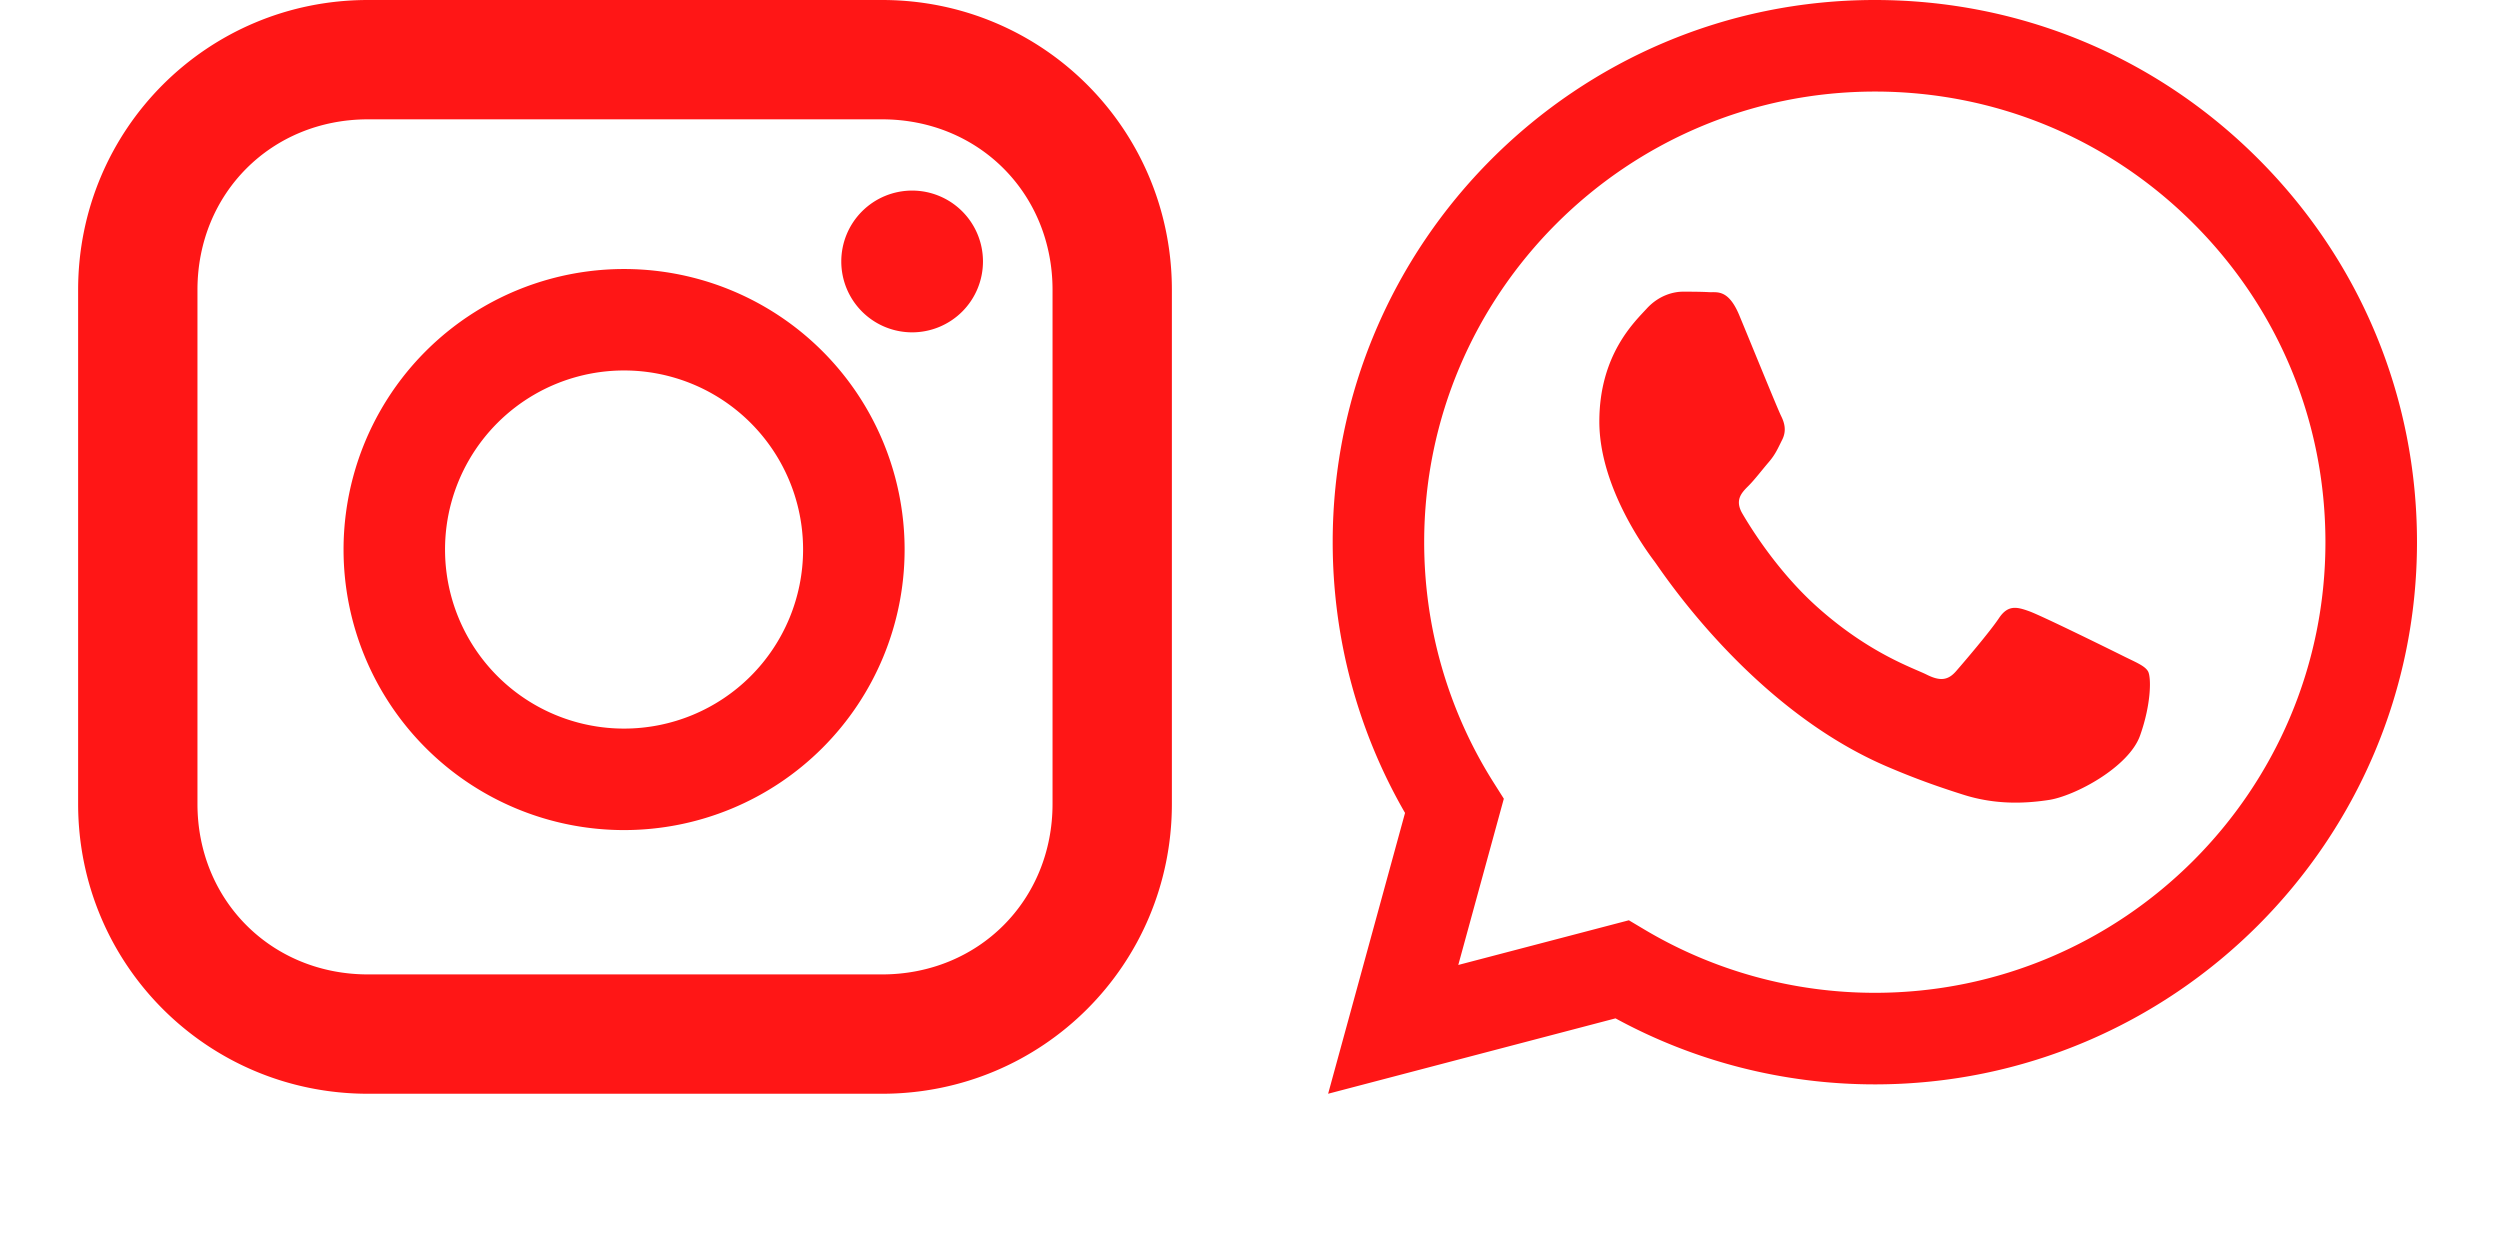 <?xml version="1.0" encoding="UTF-8" standalone="no"?>
<svg
   width="64"
   height="32"
   viewPort="0 0 64 32"
   version="1.1"
   id="svg5"
   xmlns="http://www.w3.org/2000/svg"
   xmlns:svg="http://www.w3.org/2000/svg">
  <defs
     id="defs2" />
  <g
     id="layer1">
    <path
       id="rect1898"
       style="fill:#ff1616;fill-opacity:1"
       d="M 9.42 0 C 5.309 0 2 3.309 2 7.42 L 2 20.58 C 2 24.691 5.309 28 9.42 28 L 22.58 28 C 26.691 28 30 24.691 30 20.58 L 30 7.42 C 30 3.309 26.691 -9.7890043e-07 22.58 0 L 9.42 0 z M 47.996 0 C 40.346 0 34.12 6.223 34.117 13.873 C 34.116 16.318 34.754 18.707 35.969 20.811 L 34 28 L 41.357 26.07 C 43.385 27.176 45.667 27.759 47.99 27.76 L 47.996 27.76 C 55.645 27.76 61.872 21.535 61.875 13.885 C 61.876 10.177 60.433 6.691 57.812 4.068 C 55.192 1.446 51.709 0.001 47.996 0 z M 48 2.344 C 51.081 2.345 53.978 3.545 56.156 5.725 C 58.334 7.904 59.532 10.803 59.531 13.885 C 59.529 20.244 54.354 25.416 47.996 25.416 L 47.99 25.416 C 45.92 25.415 43.89 24.859 42.119 23.809 L 41.699 23.559 L 37.332 24.703 L 38.498 20.447 L 38.223 20.012 C 37.068 18.176 36.458 16.054 36.459 13.875 C 36.462 7.517 41.637 2.344 48 2.344 z M 9.42 3.055 L 22.58 3.055 C 25.051 3.055 26.945 4.949 26.945 7.42 L 26.945 20.58 C 26.945 23.051 25.051 24.945 22.58 24.945 L 9.42 24.945 C 6.949 24.945 5.055 23.051 5.055 20.58 L 5.055 7.42 C 5.055 4.949 6.949 3.055 9.42 3.055 z M 23.352 4.879 A 1.814 1.814 0 0 0 21.537 6.693 A 1.814 1.814 0 0 0 23.352 8.508 A 1.814 1.814 0 0 0 25.164 6.693 A 1.814 1.814 0 0 0 23.352 4.879 z M 15.977 6.887 A 7.182 7.182 0 0 0 8.795 14.07 A 7.182 7.182 0 0 0 15.977 21.25 A 7.182 7.182 0 0 0 23.158 14.07 A 7.182 7.182 0 0 0 15.977 6.887 z M 43.082 7.467 C 42.851 7.467 42.474 7.553 42.156 7.9 C 41.838 8.247 40.943 9.087 40.943 10.793 C 40.943 12.499 42.186 14.148 42.359 14.379 C 42.533 14.61 44.804 18.112 48.283 19.613 C 49.111 19.97 49.756 20.184 50.26 20.344 C 51.091 20.608 51.848 20.57 52.445 20.48 C 53.112 20.381 54.496 19.642 54.785 18.832 C 55.074 18.022 55.075 17.328 54.988 17.184 C 54.902 17.039 54.671 16.953 54.324 16.779 C 53.977 16.606 52.271 15.766 51.953 15.65 C 51.635 15.535 51.405 15.477 51.174 15.824 C 50.943 16.171 50.277 16.952 50.074 17.184 C 49.872 17.415 49.671 17.445 49.324 17.271 C 48.977 17.098 47.86 16.732 46.535 15.551 C 45.504 14.632 44.808 13.495 44.605 13.148 C 44.403 12.801 44.584 12.614 44.758 12.441 C 44.914 12.286 45.104 12.036 45.277 11.834 C 45.451 11.632 45.509 11.487 45.625 11.256 C 45.741 11.024 45.682 10.822 45.596 10.648 C 45.509 10.475 44.816 8.768 44.527 8.074 C 44.246 7.398 43.959 7.489 43.746 7.479 C 43.544 7.468 43.313 7.467 43.082 7.467 z M 15.977 9.484 A 4.583 4.583 0 0 1 20.559 14.07 A 4.583 4.583 0 0 1 15.977 18.652 A 4.583 4.583 0 0 1 11.393 14.07 A 4.583 4.583 0 0 1 15.977 9.484 z " />
  </g>
</svg>
